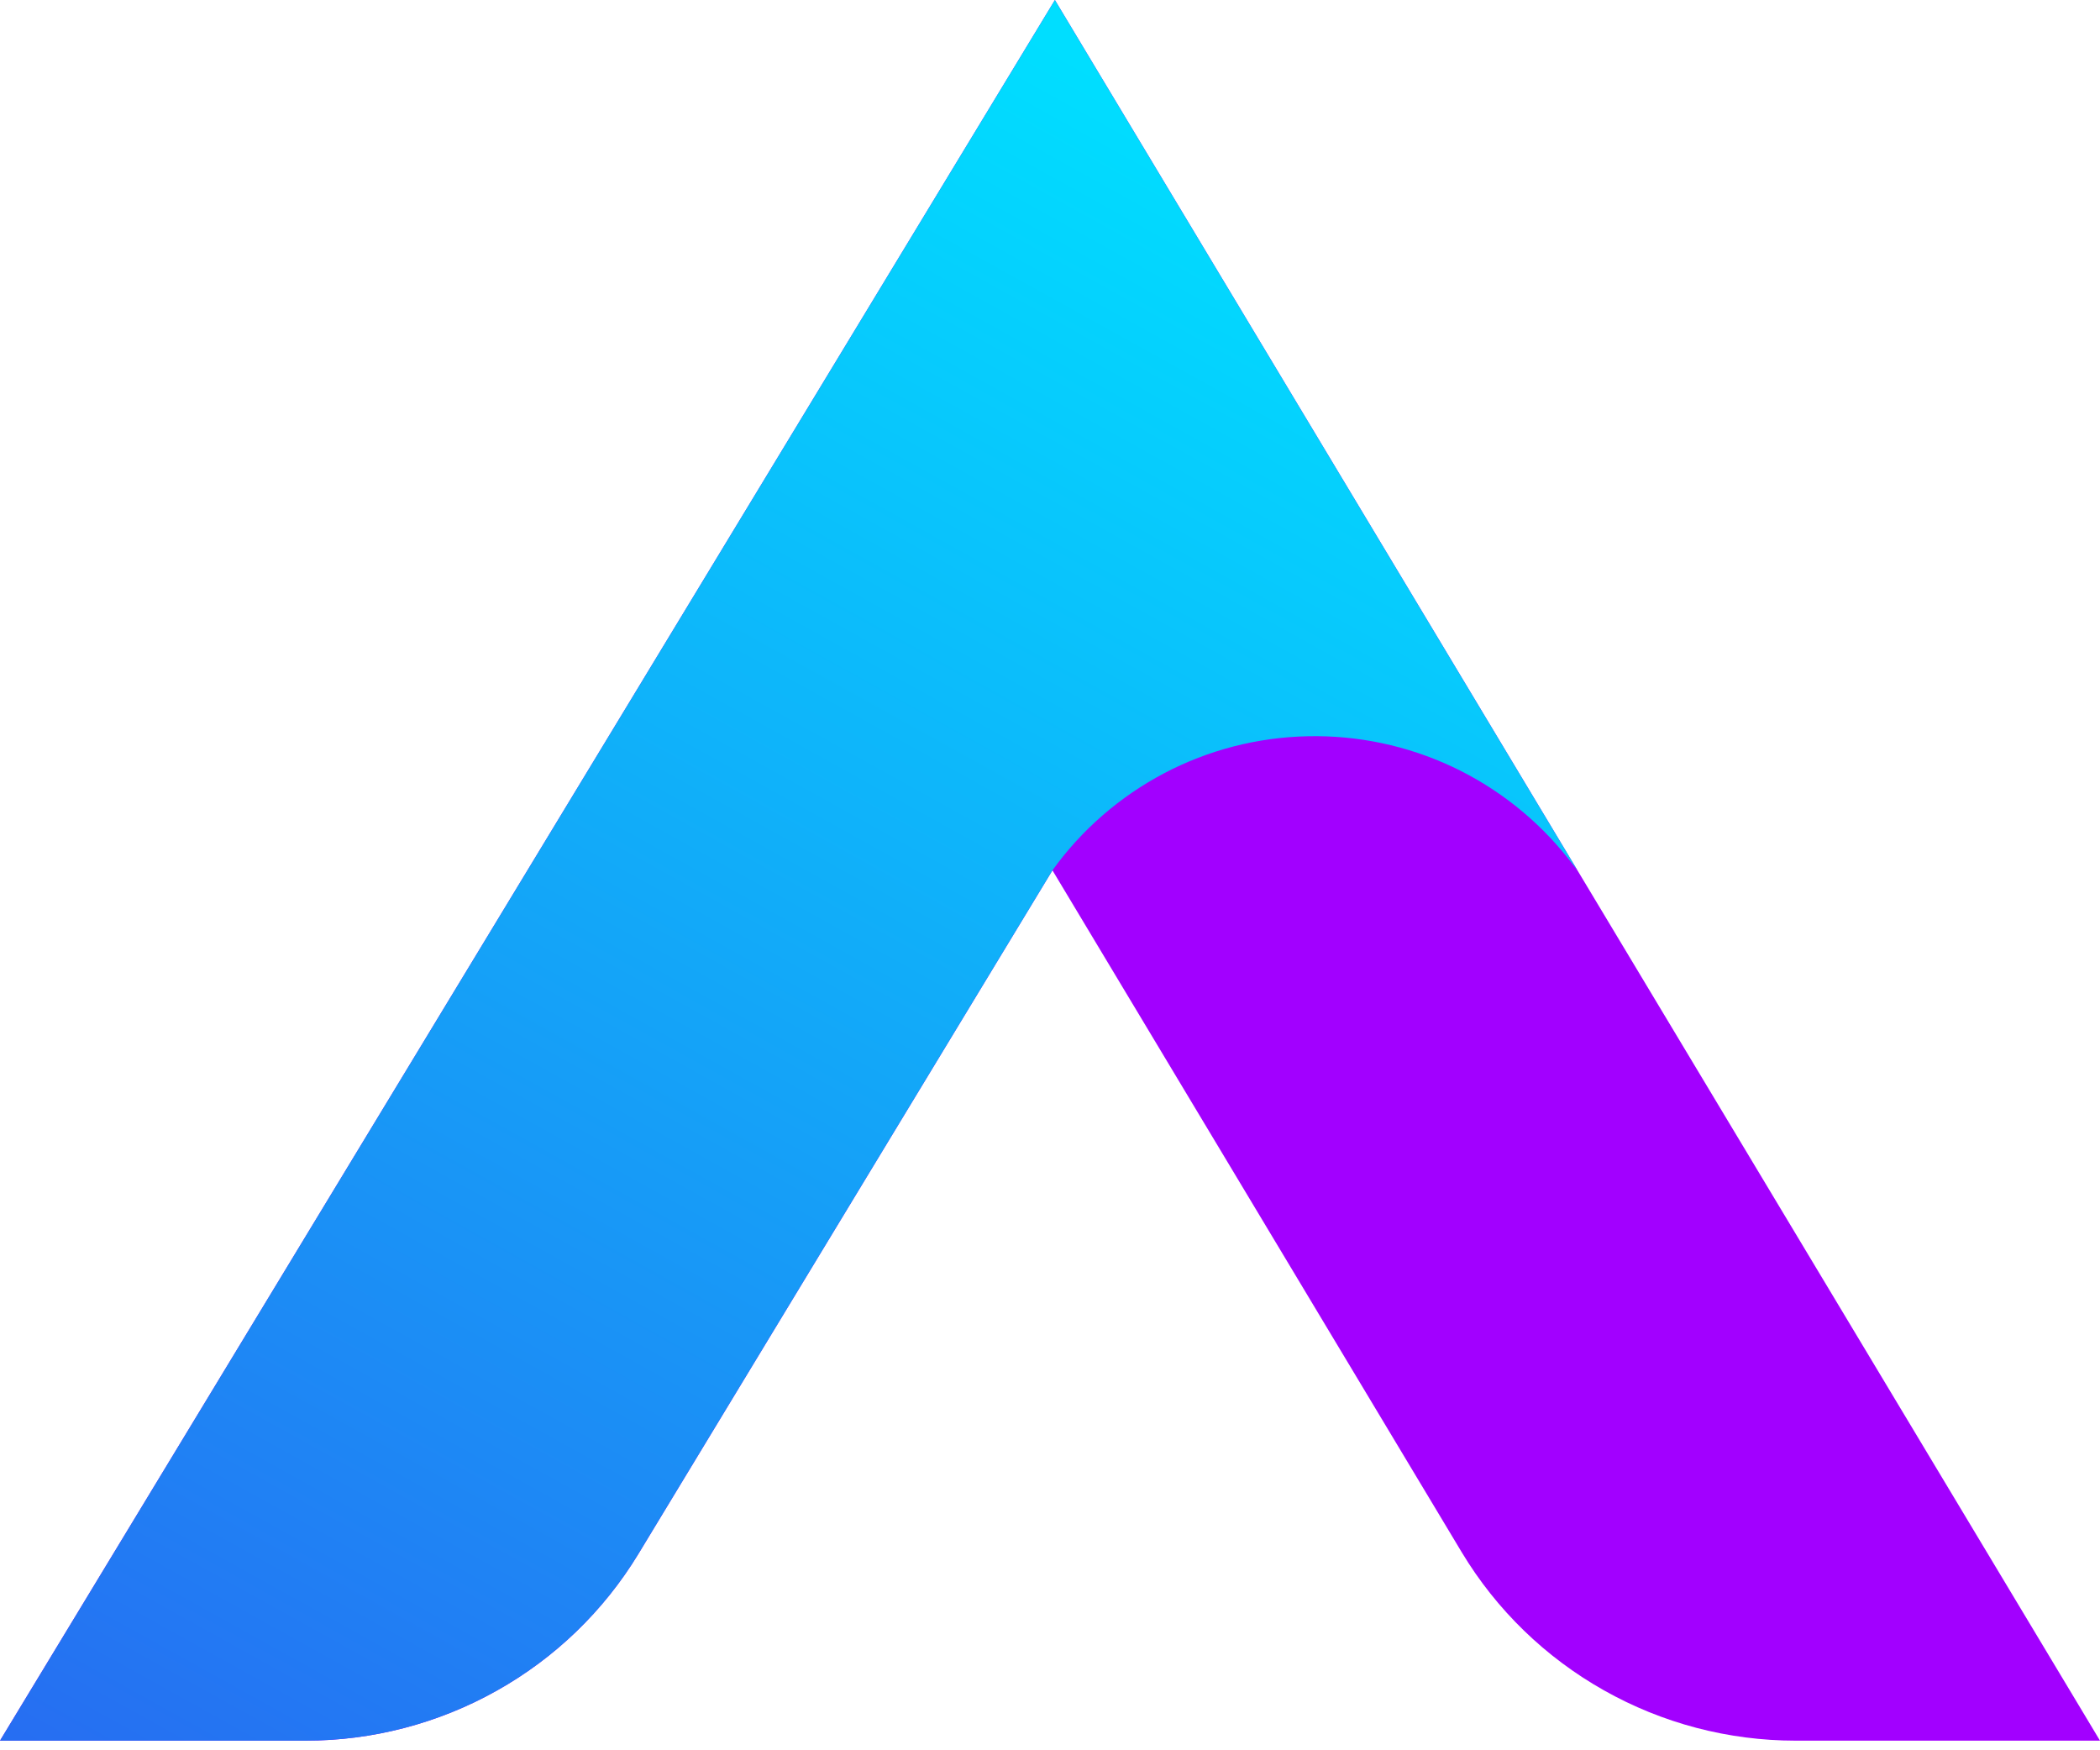 <svg width="24" height="20" viewBox="0 0 24 20" fill="none" xmlns="http://www.w3.org/2000/svg">
<path d="M12.056 0L0 19.89H3.489C4.255 19.891 5.008 19.694 5.675 19.32C6.342 18.947 6.9 18.408 7.296 17.756L12.028 9.945L16.706 17.738C17.101 18.394 17.66 18.937 18.329 19.314C18.998 19.692 19.753 19.89 20.522 19.89H24L12.056 0Z" fill="url(#paint0_linear_1_312)"/>
<path d="M12.056 0L0 19.89H3.489C4.255 19.891 5.008 19.694 5.675 19.32C6.342 18.947 6.9 18.408 7.296 17.756L12.028 9.945C12.361 9.482 12.798 9.103 13.304 8.836C13.81 8.57 14.371 8.425 14.944 8.413C15.516 8.4 16.083 8.52 16.601 8.763C17.118 9.007 17.571 9.366 17.925 9.814L18.028 9.945L12.056 0Z" fill="url(#paint1_linear_1_312)"/>
<defs>
<linearGradient id="paint0_linear_1_312" x1="2540.4" y1="2743.88" x2="2027.42" y2="1443.03" gradientUnits="userSpaceOnUse">
<stop stop-color="#FF6CFF"/>
<stop offset="1" stop-color="#A200FF"/>
</linearGradient>
<linearGradient id="paint1_linear_1_312" x1="15.887" y1="2.663" x2="0.392" y2="30.598" gradientUnits="userSpaceOnUse">
<stop stop-color="#00DEFF"/>
<stop offset="1" stop-color="#3640EC"/>
</linearGradient>
</defs>
</svg>
